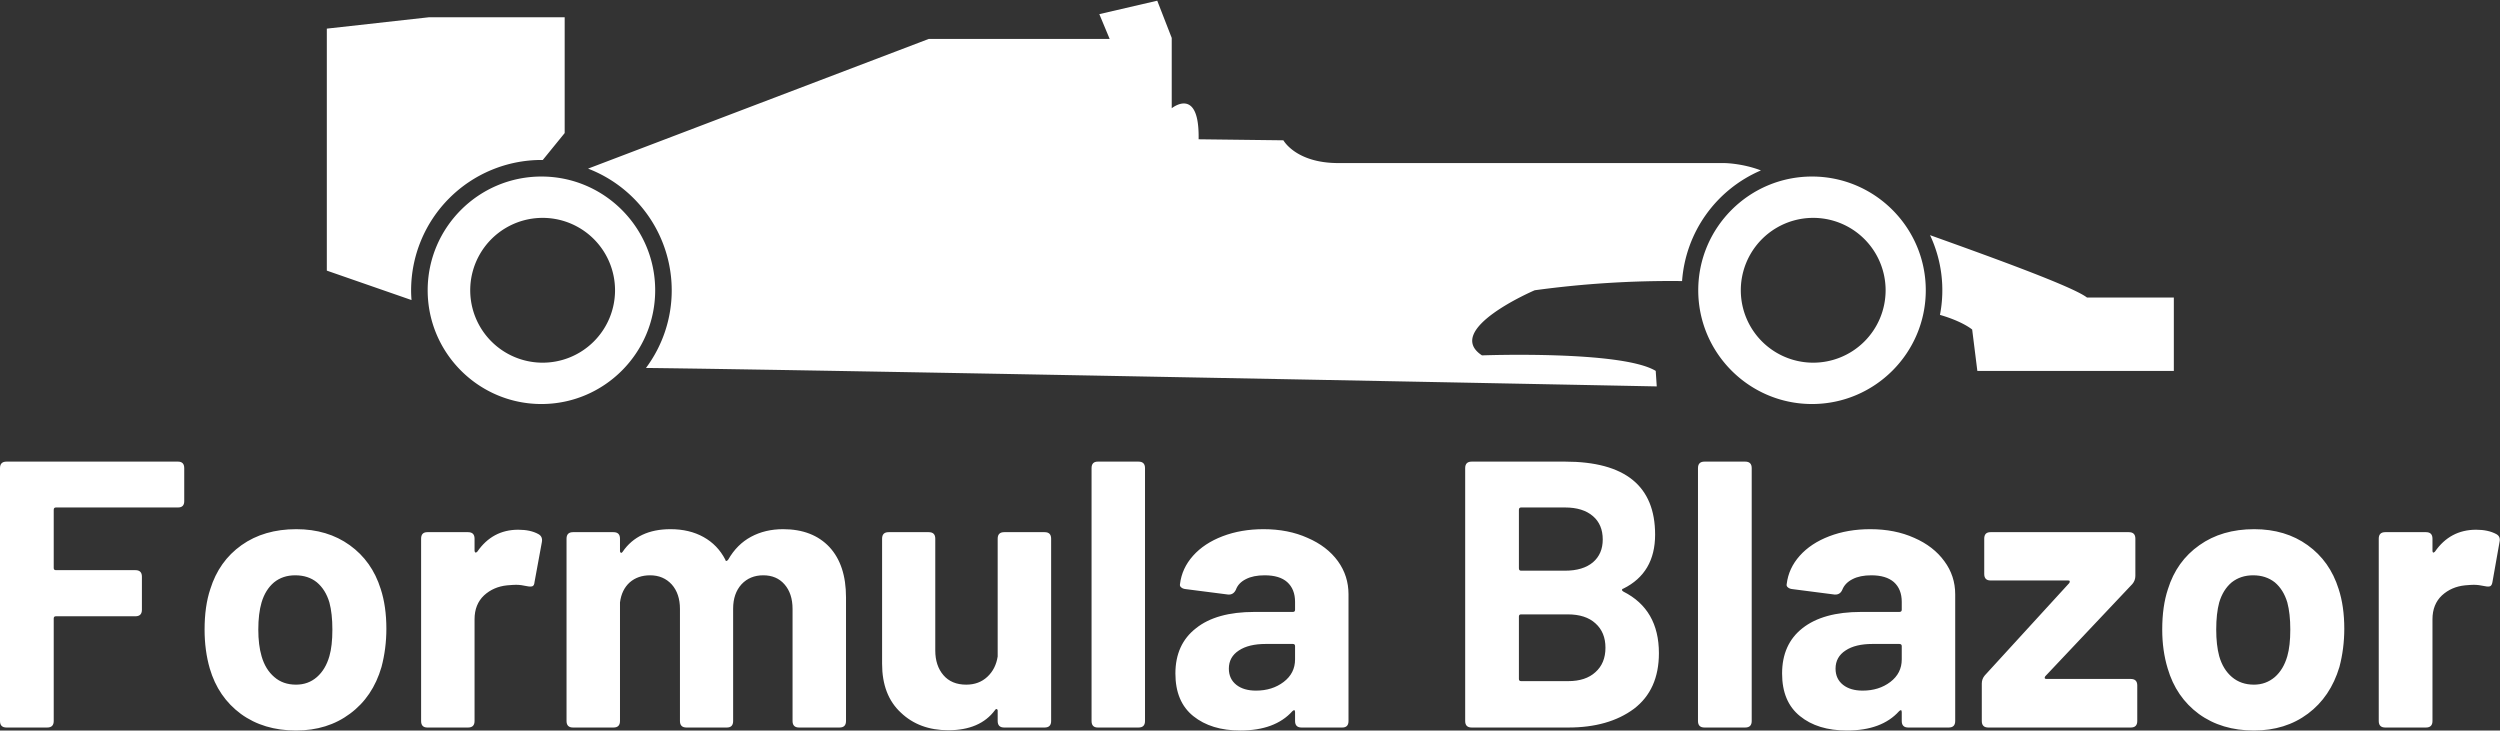 <svg data-v-423bf9ae="" xmlns="http://www.w3.org/2000/svg" viewBox="0 0 557.808 163" class="iconAbove"><rect x="0" y="0" width="557.808" height="163" fill="#333333" stroke="none"/><!----><!----><!----><g data-v-423bf9ae="" id="ed5dd4b0-a527-44e6-9e5e-5a1ce6b2c37d" fill="white" transform="matrix(6.054,0,0,6.054,-5.146,77.571)"><path d="M7.64 5.66L7.64 5.66Q7.64 5.89 7.41 5.89L7.41 5.89L2.91 5.89L2.91 5.89Q2.83 5.89 2.83 5.98L2.83 5.98L2.83 8.12L2.83 8.12Q2.83 8.20 2.91 8.20L2.91 8.20L5.84 8.20L5.84 8.20Q6.08 8.20 6.08 8.44L6.08 8.44L6.08 9.66L6.08 9.66Q6.08 9.90 5.84 9.90L5.84 9.90L2.91 9.90L2.91 9.90Q2.83 9.90 2.83 9.98L2.83 9.98L2.83 13.76L2.83 13.76Q2.83 14 2.59 14L2.59 14L1.09 14L1.09 14Q0.85 14 0.85 13.76L0.85 13.76L0.85 4.44L0.85 4.44Q0.85 4.20 1.09 4.20L1.09 4.20L7.41 4.20L7.41 4.20Q7.64 4.20 7.64 4.44L7.64 4.44L7.64 5.66ZM11.76 14.11L11.76 14.11Q10.57 14.11 9.73 13.50L9.73 13.50L9.73 13.50Q8.89 12.88 8.58 11.82L8.58 11.82L8.58 11.82Q8.39 11.16 8.39 10.39L8.39 10.39L8.39 10.39Q8.39 9.53 8.60 8.90L8.60 8.90L8.60 8.90Q8.92 7.87 9.75 7.28L9.75 7.28L9.75 7.28Q10.58 6.69 11.77 6.69L11.77 6.69L11.77 6.69Q12.92 6.69 13.74 7.28L13.74 7.28L13.74 7.28Q14.56 7.87 14.88 8.89L14.88 8.89L14.88 8.89Q15.09 9.53 15.09 10.36L15.09 10.36L15.09 10.36Q15.09 11.09 14.91 11.77L14.91 11.77L14.91 11.77Q14.59 12.87 13.75 13.49L13.75 13.49L13.75 13.49Q12.92 14.11 11.76 14.11L11.76 14.11ZM11.76 12.42L11.76 12.42Q12.21 12.42 12.53 12.14L12.53 12.14L12.53 12.14Q12.85 11.86 12.99 11.37L12.99 11.37L12.99 11.37Q13.10 10.99 13.10 10.39L13.10 10.39L13.10 10.39Q13.10 9.80 12.99 9.39L12.99 9.39L12.99 9.39Q12.85 8.92 12.53 8.65L12.53 8.65L12.53 8.65Q12.21 8.39 11.73 8.39L11.73 8.39L11.73 8.39Q11.27 8.39 10.95 8.65L10.95 8.65L10.95 8.65Q10.63 8.92 10.49 9.39L10.49 9.39L10.49 9.39Q10.37 9.80 10.37 10.39L10.37 10.39L10.37 10.39Q10.37 10.96 10.49 11.37L10.49 11.37L10.49 11.37Q10.63 11.86 10.96 12.14L10.96 12.14L10.96 12.14Q11.28 12.42 11.76 12.42L11.76 12.42ZM19.95 6.71L19.95 6.71Q20.40 6.71 20.69 6.87L20.69 6.87L20.69 6.87Q20.86 6.96 20.82 7.17L20.82 7.17L20.55 8.64L20.55 8.64Q20.54 8.76 20.48 8.79L20.48 8.79L20.48 8.79Q20.41 8.82 20.27 8.79L20.27 8.79L20.27 8.79Q20.05 8.74 19.87 8.74L19.87 8.74L19.87 8.74Q19.77 8.74 19.54 8.76L19.54 8.76L19.54 8.76Q19.04 8.81 18.69 9.13L18.69 9.13L18.69 9.13Q18.34 9.46 18.34 10.01L18.34 10.01L18.34 13.76L18.34 13.76Q18.34 14 18.10 14L18.10 14L16.60 14L16.60 14Q16.37 14 16.37 13.76L16.37 13.76L16.37 7.04L16.37 7.04Q16.37 6.80 16.60 6.80L16.60 6.80L18.10 6.80L18.10 6.80Q18.34 6.80 18.34 7.04L18.34 7.04L18.34 7.48L18.34 7.48Q18.34 7.53 18.37 7.55L18.37 7.55L18.37 7.55Q18.40 7.56 18.44 7.52L18.44 7.52L18.44 7.52Q19.00 6.71 19.95 6.71L19.95 6.71ZM29.71 6.69L29.71 6.69Q30.80 6.69 31.42 7.35L31.42 7.35L31.42 7.35Q32.03 8.01 32.03 9.20L32.03 9.20L32.03 13.76L32.03 13.76Q32.03 14 31.79 14L31.79 14L30.30 14L30.30 14Q30.06 14 30.06 13.76L30.06 13.76L30.06 9.63L30.06 9.63Q30.06 9.06 29.76 8.72L29.76 8.72L29.76 8.72Q29.47 8.39 28.98 8.39L28.98 8.39L28.98 8.39Q28.49 8.39 28.18 8.72L28.18 8.72L28.18 8.72Q27.87 9.06 27.87 9.62L27.87 9.62L27.87 13.76L27.87 13.76Q27.87 14 27.64 14L27.64 14L26.15 14L26.15 14Q25.91 14 25.91 13.76L25.91 13.76L25.91 9.63L25.91 9.63Q25.91 9.07 25.61 8.73L25.61 8.73L25.61 8.73Q25.30 8.39 24.81 8.39L24.81 8.39L24.81 8.39Q24.36 8.39 24.06 8.65L24.06 8.65L24.06 8.65Q23.76 8.92 23.70 9.39L23.70 9.39L23.70 13.76L23.70 13.76Q23.70 14 23.46 14L23.46 14L21.97 14L21.97 14Q21.73 14 21.73 13.76L21.73 13.76L21.73 7.04L21.73 7.04Q21.73 6.80 21.97 6.80L21.97 6.80L23.46 6.80L23.46 6.80Q23.70 6.80 23.70 7.04L23.70 7.04L23.70 7.49L23.70 7.49Q23.70 7.55 23.74 7.56L23.74 7.56L23.74 7.56Q23.77 7.57 23.80 7.52L23.80 7.52L23.80 7.52Q24.37 6.69 25.56 6.69L25.56 6.69L25.56 6.69Q26.26 6.69 26.78 6.98L26.78 6.98L26.78 6.98Q27.30 7.27 27.58 7.81L27.58 7.81L27.58 7.81Q27.59 7.87 27.63 7.86L27.63 7.86L27.63 7.86Q27.66 7.85 27.69 7.81L27.69 7.81L27.69 7.81Q28.01 7.25 28.53 6.97L28.53 6.97L28.53 6.97Q29.05 6.69 29.71 6.69L29.71 6.69ZM37.62 7.04L37.62 7.04Q37.62 6.80 37.86 6.80L37.86 6.80L39.35 6.80L39.35 6.80Q39.59 6.80 39.59 7.04L39.59 7.04L39.59 13.76L39.59 13.76Q39.59 14 39.35 14L39.35 14L37.86 14L37.86 14Q37.62 14 37.62 13.76L37.62 13.76L37.62 13.38L37.62 13.38Q37.62 13.33 37.58 13.32L37.58 13.32L37.58 13.32Q37.55 13.31 37.52 13.36L37.52 13.36L37.52 13.36Q36.97 14.10 35.80 14.10L35.80 14.10L35.80 14.10Q34.73 14.10 34.05 13.45L34.05 13.45L34.05 13.45Q33.36 12.81 33.36 11.65L33.36 11.65L33.36 7.04L33.36 7.04Q33.36 6.80 33.60 6.80L33.60 6.80L35.08 6.80L35.08 6.80Q35.32 6.80 35.32 7.04L35.32 7.04L35.32 11.16L35.32 11.16Q35.32 11.72 35.62 12.07L35.62 12.07L35.62 12.07Q35.92 12.42 36.46 12.42L36.46 12.42L36.46 12.42Q36.93 12.42 37.24 12.13L37.24 12.13L37.24 12.13Q37.55 11.84 37.62 11.38L37.62 11.38L37.62 7.04ZM41.31 14L41.31 14Q41.08 14 41.08 13.76L41.08 13.76L41.08 4.44L41.08 4.44Q41.08 4.20 41.31 4.20L41.31 4.20L42.81 4.20L42.81 4.20Q43.05 4.20 43.05 4.44L43.05 4.44L43.05 13.76L43.05 13.76Q43.05 14 42.81 14L42.81 14L41.31 14ZM47.42 6.69L47.42 6.69Q48.33 6.69 49.04 7.01L49.04 7.01L49.04 7.01Q49.76 7.32 50.16 7.87L50.16 7.87L50.16 7.87Q50.55 8.41 50.55 9.09L50.55 9.09L50.55 13.76L50.55 13.76Q50.55 14 50.32 14L50.32 14L48.82 14L48.82 14Q48.58 14 48.58 13.76L48.58 13.76L48.58 13.43L48.58 13.43Q48.58 13.37 48.55 13.36L48.55 13.36L48.55 13.36Q48.52 13.36 48.48 13.40L48.48 13.40L48.48 13.40Q47.84 14.11 46.56 14.11L46.56 14.11L46.56 14.11Q45.49 14.11 44.83 13.58L44.83 13.58L44.83 13.58Q44.17 13.05 44.17 12.01L44.17 12.01L44.17 12.01Q44.17 10.93 44.93 10.34L44.93 10.34L44.93 10.34Q45.68 9.74 47.08 9.74L47.08 9.74L48.50 9.74L48.50 9.74Q48.58 9.74 48.58 9.66L48.58 9.66L48.58 9.37L48.58 9.37Q48.58 8.90 48.29 8.64L48.29 8.64L48.29 8.64Q48.01 8.39 47.46 8.39L47.46 8.39L47.46 8.39Q47.04 8.39 46.77 8.53L46.77 8.53L46.77 8.53Q46.49 8.67 46.40 8.92L46.40 8.92L46.40 8.92Q46.31 9.11 46.12 9.10L46.12 9.10L44.56 8.90L44.56 8.90Q44.45 8.89 44.39 8.84L44.39 8.84L44.39 8.84Q44.32 8.79 44.34 8.71L44.34 8.71L44.34 8.71Q44.41 8.13 44.82 7.67L44.82 7.67L44.82 7.67Q45.23 7.21 45.91 6.95L45.91 6.95L45.91 6.95Q46.59 6.69 47.42 6.69L47.42 6.69ZM47.14 12.64L47.14 12.64Q47.74 12.64 48.16 12.32L48.16 12.32L48.16 12.32Q48.58 12.00 48.58 11.49L48.58 11.49L48.58 11.00L48.58 11.00Q48.58 10.92 48.50 10.92L48.50 10.92L47.50 10.92L47.50 10.92Q46.87 10.92 46.51 11.16L46.51 11.16L46.51 11.16Q46.14 11.40 46.14 11.83L46.14 11.83L46.14 11.83Q46.14 12.21 46.42 12.43L46.42 12.43L46.42 12.43Q46.69 12.64 47.14 12.64L47.14 12.64ZM60.68 8.88L60.68 8.88Q60.63 8.89 60.63 8.93L60.63 8.93L60.63 8.93Q60.63 8.96 60.68 8.99L60.68 8.99L60.68 8.99Q61.99 9.65 61.99 11.26L61.99 11.26L61.99 11.26Q61.99 12.61 61.07 13.31L61.07 13.31L61.07 13.31Q60.14 14 58.65 14L58.65 14L55.09 14L55.09 14Q54.85 14 54.85 13.76L54.85 13.76L54.85 4.44L54.85 4.44Q54.85 4.20 55.09 4.20L55.09 4.20L58.53 4.20L58.53 4.20Q61.85 4.20 61.85 6.89L61.85 6.89L61.85 6.89Q61.85 8.30 60.68 8.88L60.68 8.88ZM56.91 5.89L56.91 5.89Q56.83 5.89 56.83 5.98L56.83 5.98L56.83 8.13L56.83 8.13Q56.83 8.22 56.91 8.22L56.91 8.22L58.53 8.22L58.53 8.22Q59.19 8.22 59.56 7.91L59.56 7.91L59.56 7.91Q59.92 7.60 59.92 7.07L59.92 7.07L59.92 7.07Q59.92 6.52 59.56 6.21L59.56 6.21L59.56 6.21Q59.19 5.89 58.53 5.89L58.53 5.89L56.91 5.89ZM58.65 12.29L58.65 12.29Q59.29 12.29 59.65 11.96L59.65 11.96L59.65 11.96Q60.02 11.63 60.02 11.06L60.02 11.06L60.02 11.06Q60.02 10.49 59.65 10.16L59.65 10.16L59.65 10.16Q59.29 9.83 58.63 9.83L58.63 9.83L56.91 9.83L56.91 9.83Q56.83 9.83 56.83 9.91L56.83 9.91L56.83 12.21L56.83 12.21Q56.83 12.29 56.91 12.29L56.91 12.29L58.65 12.29ZM63.67 14L63.67 14Q63.43 14 63.43 13.76L63.43 13.76L63.43 4.44L63.43 4.44Q63.43 4.20 63.67 4.20L63.67 4.20L65.17 4.20L65.17 4.20Q65.41 4.20 65.41 4.44L65.41 4.44L65.41 13.76L65.41 13.76Q65.41 14 65.17 14L65.17 14L63.67 14ZM69.78 6.69L69.78 6.69Q70.69 6.69 71.40 7.01L71.40 7.01L71.40 7.01Q72.11 7.32 72.51 7.87L72.51 7.87L72.51 7.87Q72.91 8.41 72.91 9.09L72.91 9.09L72.91 13.76L72.91 13.76Q72.91 14 72.67 14L72.67 14L71.18 14L71.18 14Q70.94 14 70.94 13.76L70.94 13.76L70.94 13.43L70.94 13.43Q70.94 13.37 70.91 13.36L70.91 13.36L70.91 13.36Q70.88 13.36 70.84 13.40L70.84 13.40L70.84 13.40Q70.20 14.11 68.92 14.11L68.92 14.11L68.92 14.11Q67.84 14.11 67.19 13.58L67.19 13.58L67.19 13.58Q66.53 13.05 66.53 12.01L66.53 12.01L66.53 12.01Q66.53 10.93 67.28 10.34L67.28 10.34L67.28 10.34Q68.04 9.74 69.44 9.74L69.44 9.74L70.85 9.74L70.85 9.74Q70.94 9.74 70.94 9.66L70.94 9.66L70.94 9.37L70.94 9.37Q70.94 8.90 70.65 8.64L70.65 8.64L70.65 8.64Q70.36 8.39 69.82 8.39L69.82 8.39L69.82 8.39Q69.40 8.39 69.13 8.53L69.13 8.53L69.13 8.53Q68.85 8.67 68.75 8.92L68.75 8.92L68.75 8.92Q68.67 9.11 68.47 9.10L68.47 9.10L66.92 8.90L66.92 8.90Q66.81 8.89 66.75 8.84L66.75 8.84L66.75 8.84Q66.68 8.79 66.70 8.71L66.70 8.71L66.70 8.71Q66.77 8.13 67.18 7.67L67.18 7.67L67.18 7.67Q67.59 7.21 68.27 6.95L68.27 6.95L68.27 6.95Q68.95 6.69 69.78 6.69L69.78 6.69ZM69.50 12.64L69.50 12.64Q70.10 12.64 70.52 12.32L70.52 12.32L70.52 12.32Q70.94 12.00 70.94 11.49L70.94 11.49L70.94 11.00L70.94 11.00Q70.94 10.92 70.85 10.92L70.85 10.92L69.86 10.92L69.86 10.92Q69.23 10.92 68.87 11.16L68.87 11.16L68.87 11.16Q68.50 11.40 68.50 11.83L68.50 11.83L68.50 11.83Q68.50 12.21 68.78 12.43L68.78 12.43L68.78 12.43Q69.05 12.64 69.50 12.64L69.50 12.64ZM74.13 14L74.13 14Q73.89 14 73.89 13.76L73.89 13.76L73.89 12.38L73.89 12.38Q73.89 12.21 74.00 12.08L74.00 12.08L77.11 8.68L77.11 8.68Q77.14 8.64 77.13 8.61L77.13 8.61L77.13 8.61Q77.13 8.58 77.07 8.58L77.07 8.58L74.21 8.58L74.21 8.58Q73.98 8.58 73.98 8.34L73.98 8.34L73.98 7.04L73.98 7.04Q73.98 6.80 74.21 6.80L74.21 6.80L79.31 6.80L79.31 6.80Q79.55 6.80 79.55 7.04L79.55 7.04L79.55 8.41L79.55 8.41Q79.55 8.58 79.44 8.71L79.44 8.71L76.23 12.11L76.23 12.11Q76.20 12.15 76.21 12.18L76.21 12.18L76.21 12.18Q76.22 12.21 76.27 12.21L76.27 12.21L79.38 12.21L79.38 12.21Q79.62 12.21 79.62 12.45L79.62 12.45L79.62 13.76L79.62 13.76Q79.62 14 79.38 14L79.38 14L74.13 14ZM83.92 14.11L83.92 14.11Q82.73 14.11 81.89 13.50L81.89 13.50L81.89 13.50Q81.05 12.88 80.74 11.82L80.74 11.82L80.74 11.82Q80.54 11.16 80.54 10.39L80.54 10.39L80.54 10.39Q80.54 9.53 80.75 8.90L80.75 8.90L80.75 8.90Q81.07 7.87 81.91 7.28L81.91 7.28L81.91 7.28Q82.74 6.69 83.93 6.69L83.93 6.69L83.93 6.69Q85.08 6.69 85.90 7.28L85.90 7.28L85.90 7.28Q86.72 7.87 87.04 8.89L87.04 8.89L87.04 8.89Q87.25 9.53 87.25 10.36L87.25 10.36L87.25 10.36Q87.25 11.09 87.07 11.77L87.07 11.77L87.07 11.77Q86.74 12.87 85.91 13.49L85.91 13.49L85.91 13.49Q85.08 14.11 83.92 14.11L83.92 14.11ZM83.92 12.42L83.92 12.42Q84.36 12.42 84.69 12.14L84.69 12.14L84.69 12.14Q85.01 11.86 85.15 11.37L85.15 11.37L85.15 11.37Q85.26 10.99 85.26 10.39L85.26 10.39L85.26 10.39Q85.26 9.80 85.15 9.39L85.15 9.39L85.15 9.39Q85.01 8.92 84.69 8.65L84.69 8.65L84.69 8.65Q84.36 8.39 83.89 8.39L83.89 8.39L83.89 8.39Q83.43 8.39 83.10 8.65L83.10 8.65L83.10 8.65Q82.78 8.92 82.64 9.39L82.64 9.39L82.64 9.39Q82.53 9.80 82.53 10.39L82.53 10.39L82.53 10.39Q82.53 10.96 82.64 11.37L82.64 11.37L82.64 11.37Q82.78 11.86 83.11 12.14L83.11 12.14L83.11 12.14Q83.44 12.42 83.92 12.42L83.92 12.42ZM92.11 6.71L92.11 6.71Q92.55 6.71 92.85 6.87L92.85 6.87L92.85 6.87Q93.02 6.96 92.97 7.17L92.97 7.17L92.71 8.64L92.71 8.64Q92.69 8.76 92.63 8.79L92.63 8.79L92.63 8.79Q92.57 8.82 92.43 8.79L92.43 8.79L92.43 8.79Q92.20 8.74 92.02 8.74L92.02 8.74L92.02 8.74Q91.92 8.74 91.70 8.76L91.70 8.76L91.70 8.76Q91.20 8.81 90.85 9.13L90.85 9.13L90.85 9.13Q90.50 9.46 90.50 10.01L90.50 10.01L90.50 13.76L90.50 13.76Q90.50 14 90.26 14L90.26 14L88.76 14L88.76 14Q88.52 14 88.52 13.76L88.52 13.76L88.52 7.04L88.52 7.04Q88.52 6.80 88.76 6.80L88.76 6.80L90.26 6.80L90.26 6.80Q90.50 6.80 90.50 7.04L90.50 7.04L90.50 7.48L90.50 7.48Q90.50 7.53 90.52 7.55L90.52 7.55L90.52 7.55Q90.55 7.56 90.59 7.52L90.59 7.52L90.59 7.52Q91.15 6.71 92.11 6.71L92.11 6.71Z"></path></g><!----><g data-v-423bf9ae="" id="879b788d-abfe-415b-a517-ba2edc728c6c" transform="matrix(4.579,0,0,4.579,50.027,-183.797)" stroke="none" fill="white"><path d="M15.457 50.756a3.528 3.528 0 1 1-.001 7.055 3.528 3.528 0 0 1 .001-7.055m0-2.015c-3.057 0-5.543 2.486-5.543 5.542s2.487 5.543 5.543 5.543S21 57.34 21 54.283s-2.487-5.542-5.543-5.542zM77.369 50.756a3.528 3.528 0 1 1-.001 7.055 3.528 3.528 0 0 1 .001-7.055m0-2.015c-3.057 0-5.543 2.486-5.543 5.542s2.486 5.543 5.543 5.543 5.544-2.486 5.544-5.543-2.487-5.542-5.544-5.542zM90.767 54.636c-.655-.505-4.16-1.791-7.646-3.038a6.305 6.305 0 0 1 .483 3.885c1.122.324 1.57.715 1.57.715l.252 2.016H95v-3.577h-4.233z"></path><path d="M63.857 54.283a48.951 48.951 0 0 1 7.181-.448 6.359 6.359 0 0 1 3.843-5.392c-.938-.357-1.802-.358-1.802-.358H54.283c-2.067 0-2.671-1.109-2.671-1.109l-4.132-.05c.05-2.62-1.31-1.512-1.31-1.512v-3.427l-.706-1.814-2.822.655.504 1.209h-8.818l-16.599 6.319a6.358 6.358 0 0 1 4.077 5.927 6.315 6.315 0 0 1-1.255 3.786c8.785.097 49.253.899 49.253.899l-.05-.756c-1.663-1.008-8.466-.756-8.466-.756-1.915-1.259 2.569-3.173 2.569-3.173zM9.107 54.283a6.356 6.356 0 0 1 6.35-6.349l.065.002 1.068-1.313v-5.644H9.989L5 41.534v11.792l4.127 1.434a6.295 6.295 0 0 1-.02-.477z"></path></g><!----></svg>